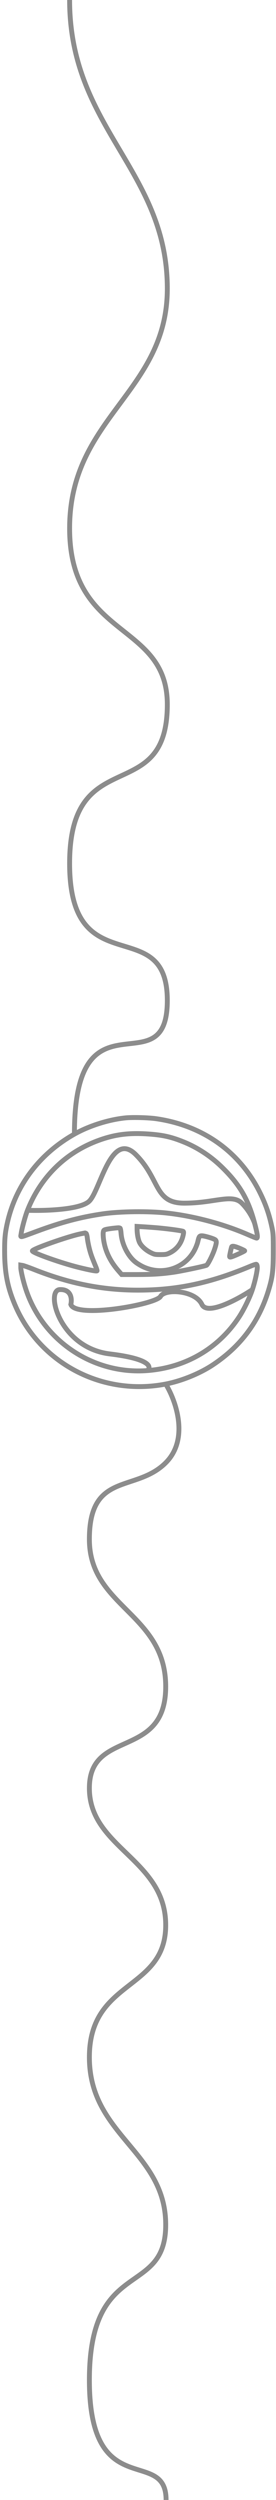 <svg width="113" height="1022" viewBox="0 0 113 1022" fill="none" xmlns="http://www.w3.org/2000/svg">
<path d="M30.468 463.627C30.468 402.627 68.5 445.5 68.5 409C68.5 372.5 28.5 403 28.5 353C28.5 303 68.5 330.5 68.5 288C68.5 254 28.5 261.5 28.5 216C28.5 170.5 68.5 160.4 68.5 118C68.5 69.5 28.5 52.4 28.5 0M30.468 463.627C36.514 460.227 44.483 457.703 51.385 457C54.257 456.708 60.736 456.878 63.89 457.33C83.122 460.082 98.323 470.946 106.563 487.829C108.885 492.587 110.23 496.52 111.362 501.865C111.845 504.147 111.893 505.015 111.889 511.351C111.884 519.236 111.612 521.706 110.214 526.555C106.375 539.873 98.872 550.125 87.305 557.859C81.895 561.478 74.408 564.536 67.844 565.809M30.468 463.627C16.179 471.661 6.406 484.598 2.988 500.003C2.11 503.959 1.889 506.194 1.889 511.142C1.889 520.119 2.992 525.983 6.048 533.266C16.136 557.3 41.865 570.849 67.844 565.809M67.844 565.809C71.93 572.454 77.649 588.196 67.844 598C55.589 610.255 36.594 601.5 36.594 629.25C36.594 657 67.844 659.5 67.844 689.5C67.844 719.5 36.594 706.5 36.594 731C36.594 755.5 67.844 760 67.844 787C67.844 814 36.594 809 36.594 841C36.594 873 67.844 879.5 67.844 909.5C67.844 939.5 36.594 922.5 36.594 973C36.594 1023.5 68 1000 68 1022M104.331 500.358C101.702 490.259 98.02 484.004 90.407 476.703C86.098 472.571 80.885 469.167 75.445 466.935C70.296 464.821 66.83 464.023 60.977 463.603C53.465 463.064 48.01 463.649 41.971 465.641C27.663 470.361 16.837 480.636 11.258 494.788M104.331 500.358C105.417 504.527 105.623 506.15 105.067 506.15C104.894 506.15 103.308 505.518 101.543 504.745C91.562 500.376 79.224 497.1 68.2 495.892C60.675 495.067 49.044 495.215 42.127 496.224C32.969 497.56 25.248 499.604 14.914 503.429C7.693 506.102 8.435 505.98 8.637 504.46C8.918 502.347 10.325 497.154 11.258 494.788M104.331 500.358C103.888 498.86 102.202 495.063 99 491.861C94.997 487.858 87.841 491.861 75.445 491.861C63.049 491.861 65.709 482.126 55.589 472.005C45.469 461.885 41.094 486.5 36.594 491C32.994 494.6 18.203 495.025 11.258 494.788M103.331 527.19C104.444 523.819 105.42 519.343 105.334 518.008C105.285 517.256 105.151 516.891 104.907 516.85C104.712 516.817 103.646 517.17 102.539 517.635C86.058 524.549 72.57 527.415 56.477 527.42C41.976 527.425 28.567 524.768 14.034 519.01C11.879 518.156 9.756 517.399 9.318 517.328L8.52 517.199V518.189C8.52 519.594 9.54 523.927 10.661 527.284C17.666 548.266 38.311 561.997 60.312 560.306M103.331 527.19C102.254 530.451 99.847 535.402 97.887 538.388C89.439 551.259 75.995 559.101 60.312 560.306M103.331 527.19C97.361 531.164 84.869 537.942 82.662 533.266C79.905 527.42 67.528 526.734 65.709 530C63.89 533.266 31 539.112 29 533.266C29.5 531.164 29.3 527.005 24.5 527.19C18.5 527.42 24.291 551 45 553.5C61.568 555.5 62.111 558.871 60.312 560.306M64.055 501.909C68.578 502.291 74.701 503.127 75.001 503.403C75.227 503.612 75.215 503.988 74.944 505.149C74.183 508.406 72.3 510.822 69.429 512.224C68.229 512.81 67.821 512.883 65.709 512.885C63.507 512.887 63.225 512.832 61.763 512.114C59.769 511.135 57.919 509.483 57.175 508.016C56.576 506.837 56.134 504.521 56.126 502.519L56.122 501.37L58.786 501.529C60.251 501.617 62.622 501.788 64.055 501.909ZM49.159 502.075C49.302 502.171 49.483 503.1 49.562 504.14C49.906 508.688 52.398 513.616 55.589 516.056C56.338 516.629 57.716 517.453 58.651 517.888C66.716 521.636 76.166 518.361 79.905 510.523C80.339 509.613 80.817 508.336 80.967 507.686C81.484 505.45 81.651 505.204 82.662 505.204C83.66 505.204 87.191 506.232 88.034 506.767C88.764 507.232 88.722 508.099 87.841 510.725C87.03 513.141 85.103 516.961 84.547 517.255C83.862 517.618 74.471 519.603 71.16 520.085C66.219 520.805 62.396 521.043 55.777 521.043H49.817L48.431 519.447C45.012 515.512 43.028 511.301 42.385 506.612C42.238 505.544 42.187 504.259 42.272 503.758C42.41 502.941 42.523 502.822 43.365 502.595C44.172 502.378 46.904 502.019 48.425 501.929C48.685 501.914 49.016 501.98 49.159 502.075ZM35.245 504.231C35.432 504.35 35.648 505.186 35.769 506.264C35.882 507.271 36.254 509.174 36.594 510.491C37.173 512.731 37.532 513.736 39.203 517.792C39.565 518.67 39.795 519.453 39.715 519.533C39.5 519.747 36.837 519.252 32.496 518.19C25.239 516.415 13.257 512.173 13.257 511.379C13.257 510.585 27.938 505.414 33.15 504.374C33.996 504.205 34.742 504.058 34.808 504.048C34.873 504.038 35.069 504.12 35.245 504.231ZM98.134 510.31C99.254 510.779 100.171 511.24 100.171 511.335C100.171 511.536 95.633 513.601 94.665 513.841C94.129 513.973 94.014 513.924 94.017 513.563C94.02 513.14 94.62 510.364 94.839 509.755C95.019 509.255 96.008 509.422 98.134 510.31Z" stroke="#8C8C8C" stroke-width="2"/>
</svg>
